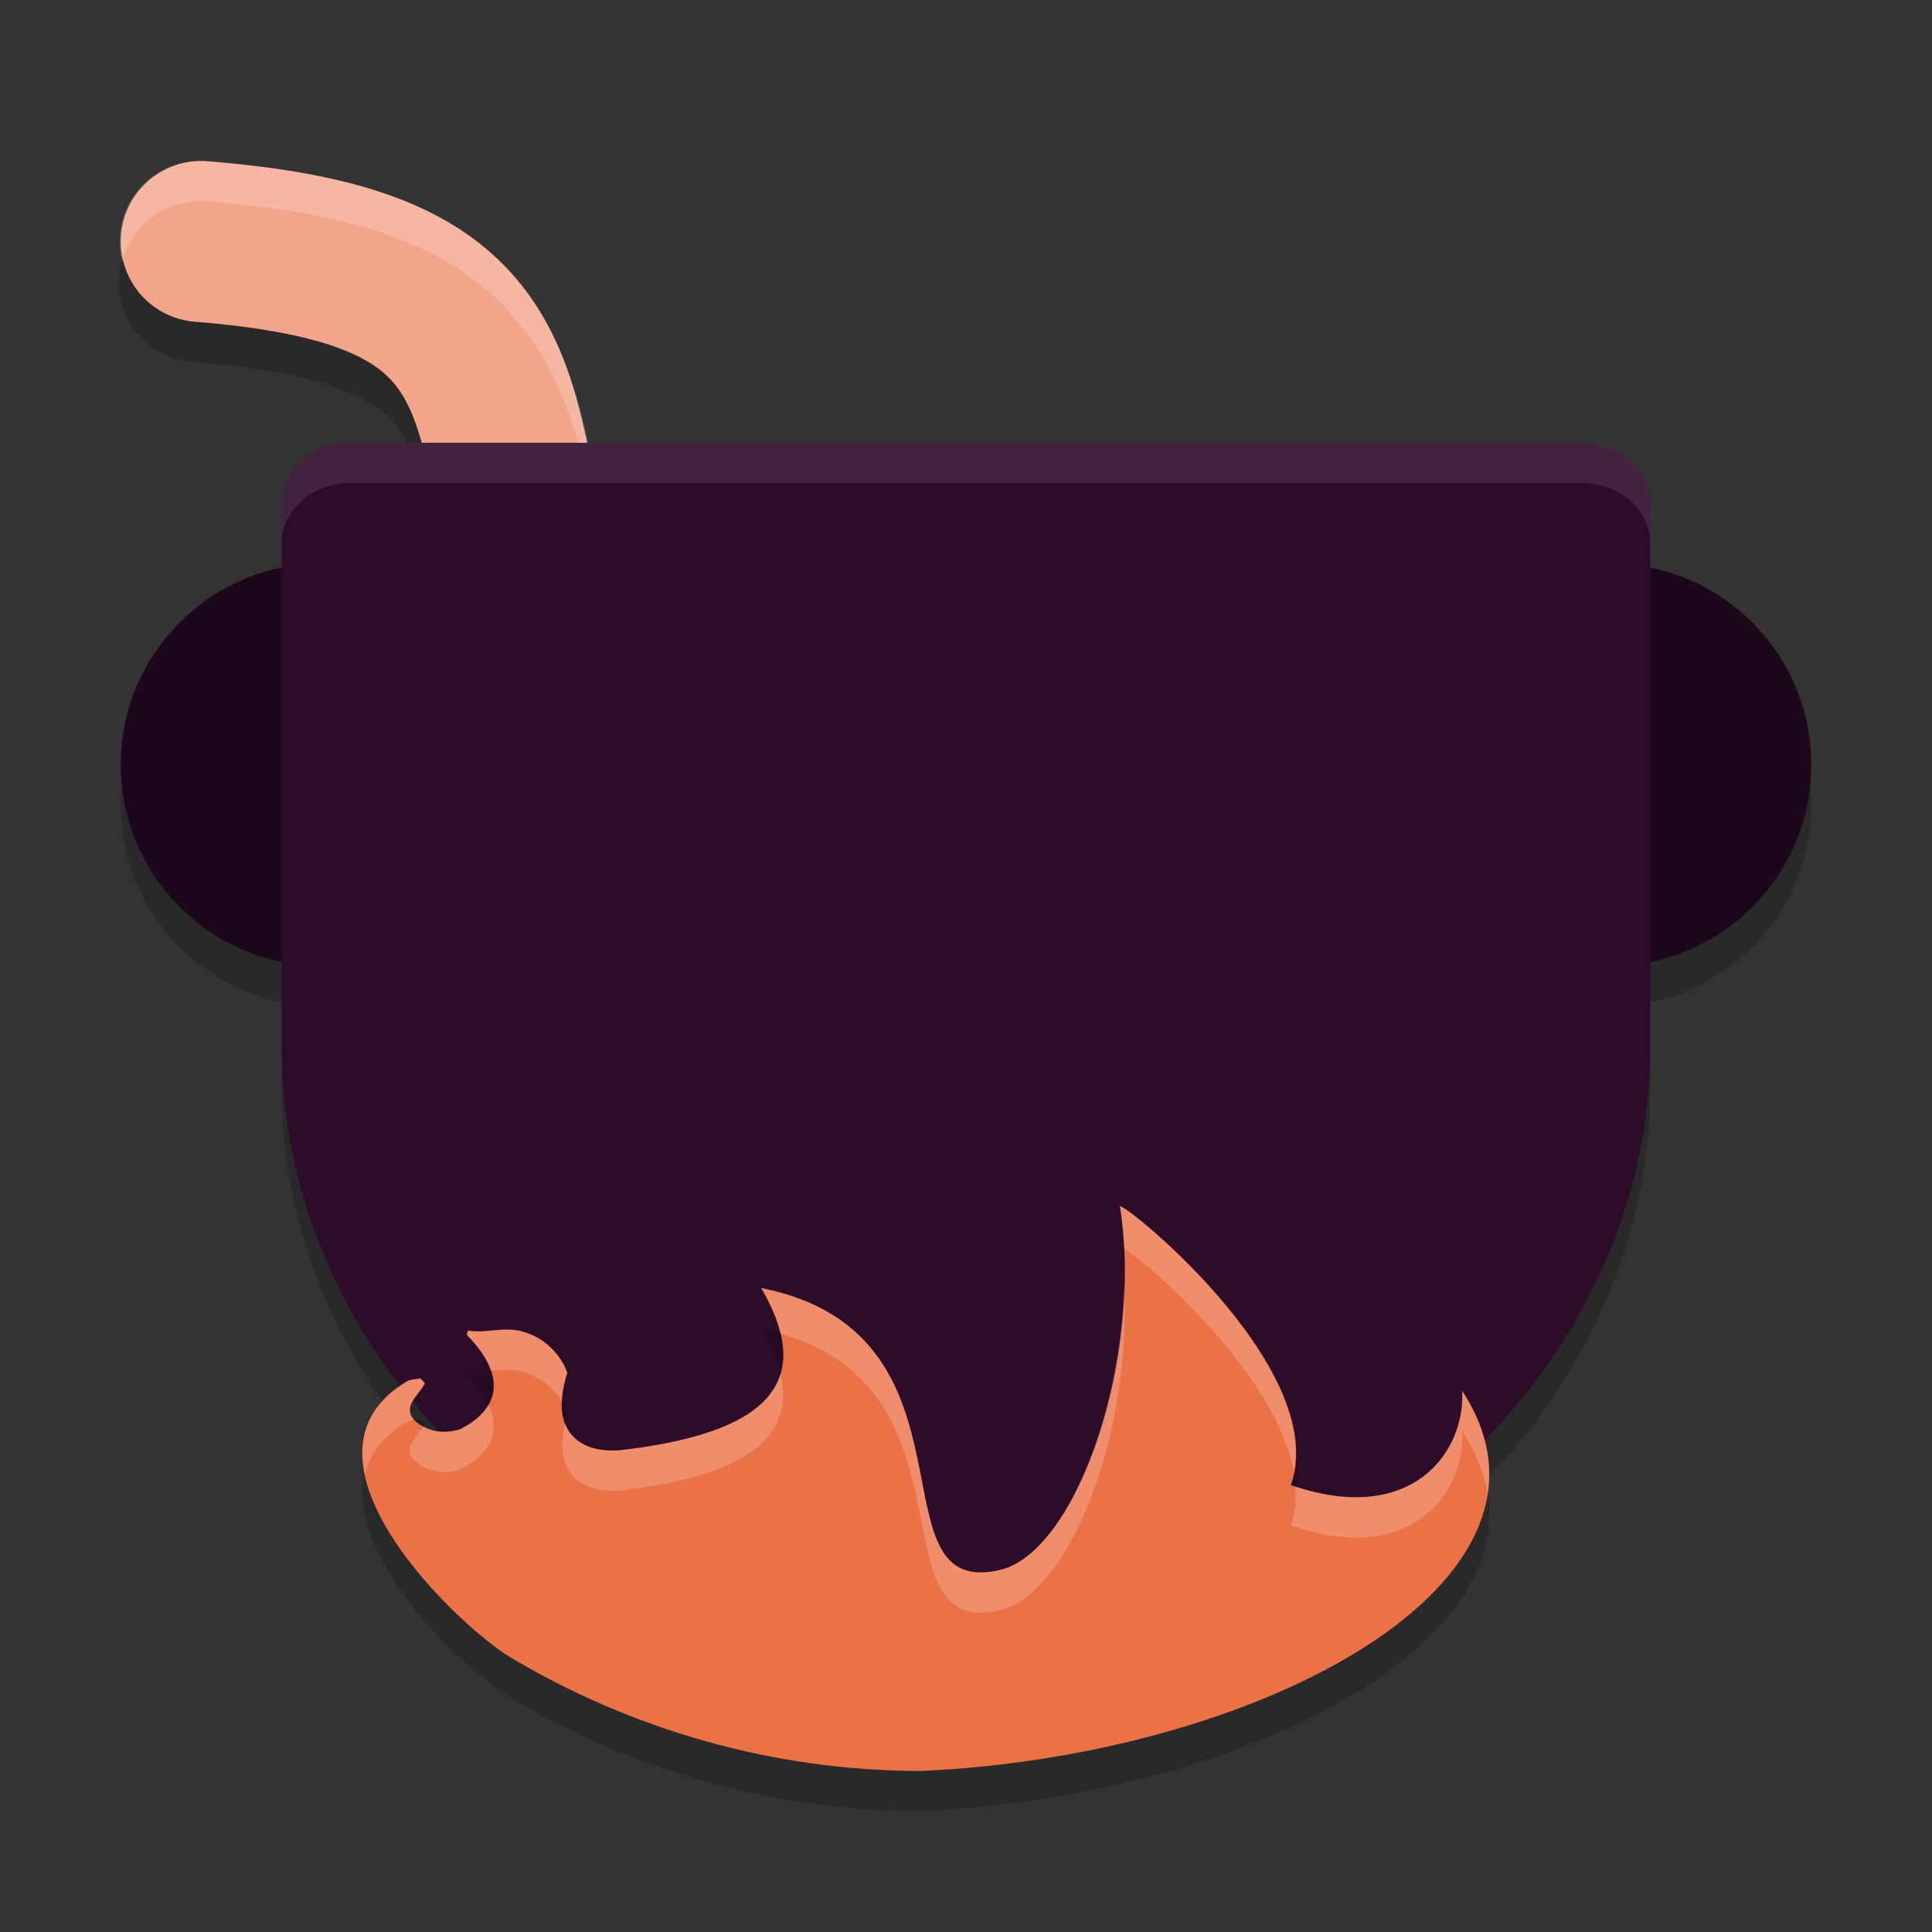 <svg xmlns="http://www.w3.org/2000/svg" width="48" height="48" version="1">
 <rect width="100%" height="100%" fill="#333333" stroke="none"/>
 <path style="opacity:0.2" d="m 8.7,12 c -0.942,0 -1.7,0.669 -1.7,1.5 v 13.5 a 17,15 0 0 0 17,15 17,15 0 0 0 17,-15 v -13.5 c 0,-0.831 -0.758,-1.5 -1.7,-1.5 H 24 Z"/>
 <path style="opacity:0.2" d="M 4.959,4.998 A 2,2 0 0 0 4.842,8.995 c 2.127,0.17 3.437,0.529 4.156,0.912 0.719,0.383 0.961,0.698 1.256,1.426 0.59,1.456 0.687,4.675 1.807,9.154 a 2,2 0 1 0 3.879,-0.971 C 14.932,15.488 15.071,12.566 13.963,9.83 13.409,8.462 12.367,7.168 10.879,6.375 9.391,5.583 7.572,5.199 5.158,5.006 a 2,2 0 0 0 -0.199,-0.008 z"/>
 <circle style="opacity:0.2" cx="40" cy="20" r="5"/>
 <circle style="opacity:0.2" cx="8" cy="20" r="5"/>
 <circle style="fill:#1d081b" cx="8" cy="19" r="5"/>
 <circle style="fill:#1d081b" cx="40" cy="19" r="5"/>
 <path style="fill:none;stroke:#f2a58b;stroke-width:4;stroke-linecap:round" d="m 5,6 c 9.083,0.724 6.873,4.492 9,13"/>
 <path style="opacity:0.2;fill:#ffffff" d="m 4.959,3.998 a 2,2 0 0 0 -1.922,2.498 2,2 0 0 1 1.922,-1.498 2,2 0 0 1 0.199,0.008 c 2.414,0.193 4.233,0.576 5.721,1.369 1.488,0.793 2.53,2.087 3.084,3.455 1.108,2.736 0.969,5.657 1.977,9.686 a 2,2 0 0 1 0.01,0.043 2,2 0 0 0 -0.01,-1.043 C 14.932,14.487 15.071,11.566 13.963,8.83 13.409,7.462 12.367,6.168 10.879,5.375 9.391,4.582 7.572,4.198 5.158,4.006 a 2,2 0 0 0 -0.199,-0.008 z"/>
 <path style="fill:#2d0c2a" d="M 8.7,11 C 7.758,11 7,11.669 7,12.5 V 26 A 17,15 0 0 0 24,41 17,15 0 0 0 41,26 V 12.5 C 41,11.669 40.242,11 39.3,11 H 24 Z"/>
 <path style="opacity:0.2" d="m 27.83,31 c 0.574,3.745 -1.043,8.474 -2.937,8.993 -3.352,0.845 -0.252,-5.862 -5.983,-6.993 1.6,2.715 -0.503,3.67 -3.437,4.023 -1.046,0.118 -1.857,-0.442 -1.379,-1.912 -0.092,-0.301 -0.435,-0.797 -0.968,-0.98 -0.519,-0.218 -1.009,0.009 -1.5,-0.072 -0.005,0.042 -0.054,0.097 -0.008,0.126 1.006,1.033 0.769,1.848 -0.196,2.328 -0.329,0.099 -0.632,0.073 -0.89,-0.061 -0.35,-0.181 -0.411,-0.391 -0.299,-0.608 0.079,-0.154 0.227,-0.303 0.313,-0.456 0.023,-0.042 -0.064,-0.094 -0.101,-0.142 -0.109,0.021 -0.265,0.03 -0.319,0.065 -3.074,1.807 0.955,5.817 2.46,6.808 3.103,1.873 6.65,2.874 10.279,2.881 8.462,-0.371 16.553,-4.731 13.462,-9.445 0.086,1.529 -1.262,3.382 -4.255,2.343 1.053,-2.97 -4.542,-7.35 -4.242,-6.897 z"/>
 <path style="fill:#eb7147" d="m 27.83,30 c 0.574,3.745 -1.043,8.474 -2.937,8.993 -3.352,0.845 -0.252,-5.862 -5.983,-6.993 1.6,2.715 -0.503,3.67 -3.437,4.023 -1.046,0.118 -1.857,-0.442 -1.379,-1.912 -0.092,-0.301 -0.435,-0.797 -0.968,-0.98 -0.519,-0.218 -1.009,0.009 -1.5,-0.072 -0.005,0.042 -0.054,0.097 -0.008,0.126 1.006,1.033 0.769,1.848 -0.196,2.328 -0.329,0.099 -0.632,0.073 -0.89,-0.061 -0.35,-0.181 -0.411,-0.391 -0.299,-0.608 0.079,-0.154 0.227,-0.303 0.313,-0.456 0.023,-0.042 -0.064,-0.094 -0.101,-0.142 -0.109,0.021 -0.265,0.03 -0.319,0.065 -3.074,1.807 0.955,5.817 2.46,6.808 3.103,1.873 6.65,2.874 10.279,2.881 8.462,-0.371 16.553,-4.731 13.462,-9.445 0.086,1.529 -1.262,3.382 -4.255,2.343 C 33.125,33.927 27.529,29.548 27.83,30 Z"/>
 <path style="fill:#ffffff;opacity:0.2" d="M 27.84 29.971 C 27.816 29.963 27.811 29.972 27.83 30 C 27.881 30.333 27.91 30.676 27.928 31.021 C 28.53 31.394 31.704 34.122 32.143 36.564 C 32.67 33.803 28.189 30.086 27.84 29.971 z M 27.924 31.949 C 27.833 35.217 26.468 38.56 24.893 38.992 C 21.541 39.837 24.641 33.131 18.91 32 C 19.158 32.421 19.308 32.794 19.389 33.135 C 24.432 34.551 21.644 40.811 24.893 39.992 C 26.63 39.516 28.129 35.501 27.924 31.949 z M 12.742 33.039 C 12.363 33.007 11.995 33.12 11.627 33.059 C 11.622 33.101 11.573 33.157 11.619 33.186 C 11.924 33.499 12.102 33.787 12.193 34.057 C 12.499 34.029 12.807 33.997 13.127 34.131 C 13.519 34.265 13.805 34.569 13.967 34.84 C 13.972 34.625 14.005 34.39 14.096 34.111 C 14.004 33.81 13.661 33.314 13.127 33.131 C 12.997 33.076 12.869 33.05 12.742 33.039 z M 19.389 34.135 C 19.043 35.272 17.45 35.786 15.475 36.023 C 14.808 36.099 14.24 35.894 14.037 35.359 C 13.731 36.637 14.492 37.135 15.475 37.023 C 17.954 36.725 19.829 35.992 19.389 34.135 z M 10.445 34.246 C 10.337 34.267 10.181 34.275 10.127 34.311 C 9.113 34.907 8.88 35.743 9.066 36.631 C 9.188 36.131 9.508 35.675 10.127 35.311 C 10.156 35.292 10.232 35.285 10.297 35.275 C 10.17 35.139 10.157 34.994 10.234 34.844 C 10.314 34.69 10.461 34.542 10.547 34.389 C 10.57 34.347 10.483 34.294 10.445 34.246 z M 36.326 34.555 C 36.411 36.064 35.097 37.883 32.184 36.93 C 32.204 37.262 32.182 37.589 32.072 37.898 C 35.066 38.938 36.412 37.083 36.326 35.555 C 36.678 36.091 36.879 36.623 36.957 37.145 C 37.092 36.31 36.906 35.438 36.326 34.555 z M 12.135 34.895 C 11.997 35.137 11.759 35.347 11.424 35.514 C 11.095 35.613 10.792 35.585 10.533 35.451 C 10.525 35.447 10.522 35.442 10.514 35.438 C 10.426 35.574 10.305 35.706 10.234 35.844 C 10.123 36.061 10.183 36.27 10.533 36.451 C 10.792 36.585 11.095 36.613 11.424 36.514 C 12.155 36.15 12.464 35.592 12.135 34.895 z"/>
 <path style="fill:#ffffff;opacity:0.1" d="M 8.699 11 C 7.757 11 7 11.669 7 12.5 L 7 13.5 C 7 12.669 7.757 12 8.699 12 L 24 12 L 39.301 12 C 40.243 12 41 12.669 41 13.5 L 41 12.5 C 41 11.669 40.243 11 39.301 11 L 24 11 L 8.699 11 z"/>
</svg>
